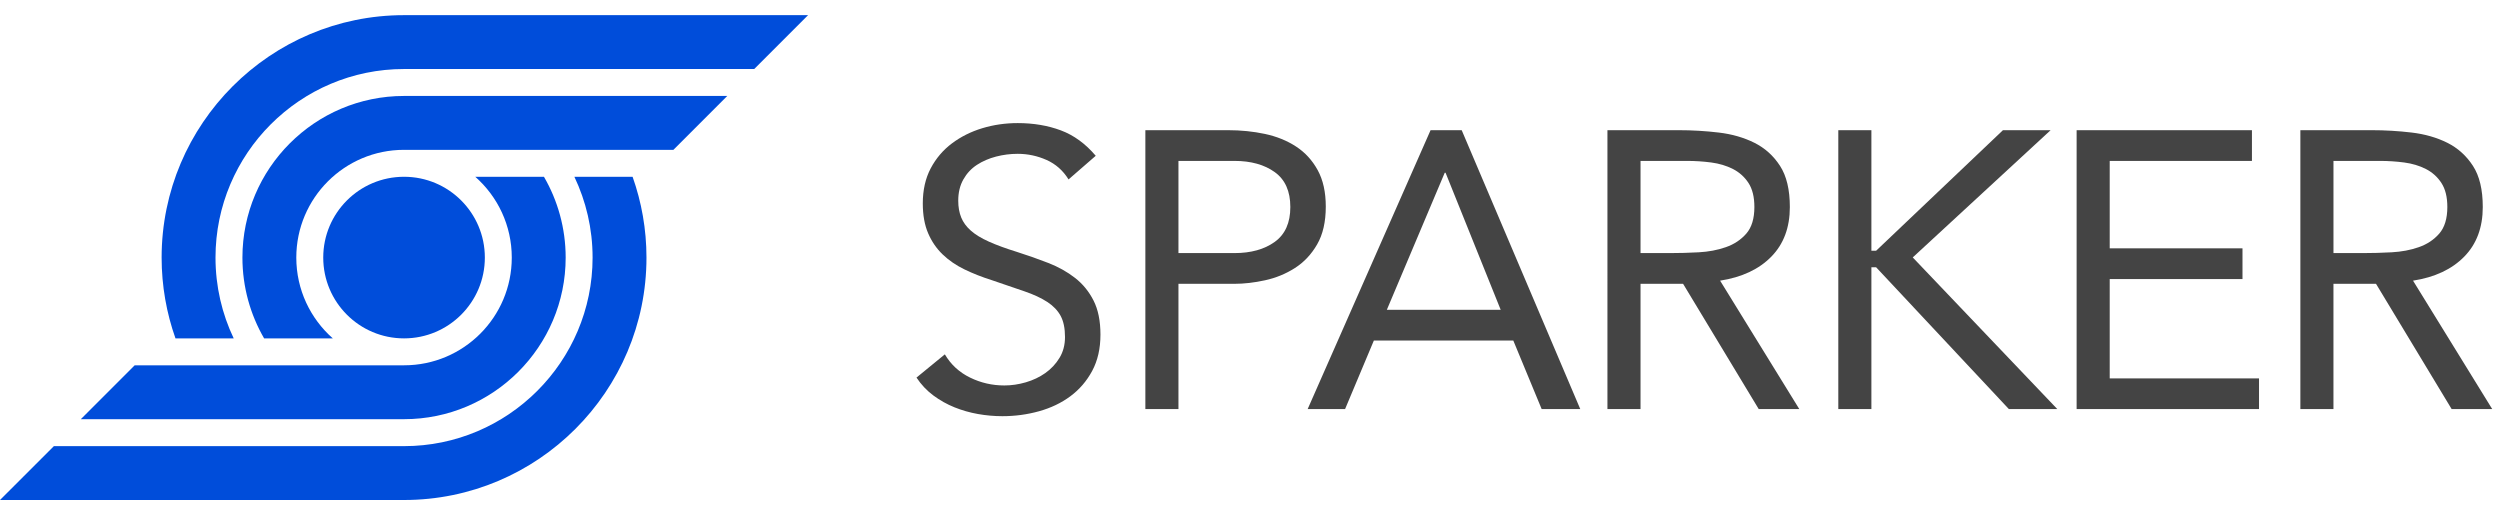 <?xml version="1.0" encoding="utf-8"?>
<!-- Generator: Adobe Illustrator 15.0.0, SVG Export Plug-In . SVG Version: 6.00 Build 0)  -->
<!DOCTYPE svg PUBLIC "-//W3C//DTD SVG 1.1//EN" "http://www.w3.org/Graphics/SVG/1.1/DTD/svg11.dtd">
<svg version="1.1" id="Layer_1" xmlns="http://www.w3.org/2000/svg" x="0px" y="0px"
	 width="165px" height="35px" viewBox="0 0 165 35" enable-background="new 0 0 165 35" xml:space="preserve">
<g>
	<circle fill="#004DDA" cx="26.667" cy="17" r="5.333"/>
	<path fill="#004DDA" d="M41.751,11.667h-3.842c0.77,1.618,1.202,3.426,1.202,5.333c0,6.862-5.583,12.445-12.445,12.445H3.556L0,33
		h26.667c8.823,0,16-7.178,16-16C42.667,15.131,42.343,13.336,41.751,11.667z"/>
	<path fill="#004DDA" d="M35.901,11.667h-4.534c1.478,1.303,2.41,3.209,2.41,5.333c0,3.927-3.183,7.11-7.111,7.11H8.889
		l-3.555,3.556h21.333c5.882,0,10.667-4.783,10.667-10.666C37.333,15.059,36.812,13.237,35.901,11.667z"/>
	<path fill="#004DDA" d="M11.582,22.334h3.843c-0.771-1.618-1.202-3.427-1.202-5.334c0-6.862,5.582-12.445,12.444-12.445h23.111
		L53.333,1H26.667c-8.822,0-16,7.178-16,16C10.667,18.869,10.99,20.664,11.582,22.334z"/>
	<path fill="#004DDA" d="M17.432,22.334h4.534c-1.477-1.304-2.41-3.209-2.41-5.334c0-3.927,3.184-7.111,7.111-7.111h17.778L48,6.333
		H26.667C20.785,6.333,16,11.118,16,17C16,18.941,16.522,20.764,17.432,22.334z"/>
</g>
	<g>
	<path fill="#444444" d="M70.524,11.842c-0.364-0.589-0.85-1.018-1.456-1.287c-0.607-0.269-1.239-0.403-1.898-0.403
		c-0.485,0-0.962,0.061-1.43,0.182c-0.468,0.122-0.889,0.304-1.261,0.546c-0.373,0.243-0.672,0.563-0.897,0.962
		c-0.226,0.399-0.338,0.867-0.338,1.404c0,0.416,0.065,0.784,0.195,1.105s0.342,0.611,0.637,0.871
		c0.294,0.26,0.693,0.503,1.196,0.728c0.502,0.225,1.118,0.451,1.846,0.676c0.71,0.226,1.399,0.468,2.067,0.728
		c0.667,0.26,1.256,0.589,1.768,0.988c0.511,0.398,0.918,0.896,1.222,1.495s0.455,1.349,0.455,2.249
		c0,0.919-0.182,1.716-0.546,2.393c-0.364,0.676-0.845,1.234-1.443,1.676c-0.598,0.443-1.287,0.771-2.067,0.988
		c-0.78,0.217-1.586,0.325-2.418,0.325c-0.537,0-1.075-0.048-1.612-0.143c-0.538-0.096-1.053-0.243-1.547-0.442
		s-0.958-0.459-1.391-0.779c-0.434-0.321-0.806-0.715-1.118-1.184l1.872-1.533c0.398,0.676,0.953,1.187,1.664,1.533
		c0.71,0.348,1.465,0.52,2.262,0.52c0.468,0,0.94-0.068,1.417-0.207c0.477-0.139,0.905-0.342,1.287-0.611
		c0.381-0.269,0.693-0.602,0.936-1.001c0.243-0.398,0.364-0.858,0.364-1.378c0-0.572-0.096-1.035-0.286-1.391
		c-0.191-0.355-0.485-0.664-0.884-0.924c-0.399-0.26-0.901-0.494-1.508-0.701c-0.607-0.209-1.317-0.451-2.132-0.729
		c-0.659-0.208-1.266-0.446-1.82-0.715c-0.555-0.269-1.036-0.598-1.443-0.988s-0.728-0.858-0.962-1.404s-0.351-1.2-0.351-1.963
		c0-0.884,0.173-1.655,0.52-2.314c0.347-0.658,0.815-1.209,1.404-1.651c0.589-0.442,1.256-0.775,2.002-1.001
		c0.745-0.225,1.525-0.338,2.34-0.338c1.04,0,1.989,0.161,2.847,0.481c0.858,0.321,1.625,0.88,2.301,1.677L70.524,11.842z"/>
		<path fill="#444444" d="M75.594,8.592h5.46c0.849,0,1.66,0.083,2.431,0.247c0.771,0.165,1.456,0.442,2.054,0.832
		s1.074,0.91,1.43,1.56s0.533,1.452,0.533,2.405c0,1.005-0.191,1.837-0.572,2.496c-0.381,0.659-0.871,1.179-1.469,1.56
		c-0.598,0.381-1.252,0.65-1.963,0.806s-1.387,0.234-2.028,0.234h-3.692V27h-2.184V8.592z M77.778,16.704h3.692
		c1.092,0,1.98-0.247,2.665-0.741c0.686-0.494,1.027-1.261,1.027-2.301s-0.342-1.807-1.027-2.301
		c-0.685-0.494-1.573-0.741-2.665-0.741h-3.692V16.704z"/>
		<path fill="#444444" d="M94.418,8.592h2.054L104.298,27h-2.548l-1.872-4.523h-9.204L88.775,27h-2.47L94.418,8.592z M95.406,11.4
		h-0.053l-3.822,9.048h7.515L95.406,11.4z"/>
		<path fill="#444444" d="M106.092,8.592h4.706c0.884,0,1.763,0.052,2.639,0.156s1.659,0.33,2.353,0.676
		c0.693,0.347,1.258,0.854,1.69,1.521c0.433,0.667,0.65,1.573,0.65,2.717c0,1.352-0.407,2.444-1.222,3.276
		c-0.815,0.832-1.941,1.361-3.381,1.585L118.754,27h-2.678l-4.992-8.268h-2.809V27h-2.184V8.592z M108.275,16.704h1.95
		c0.606,0,1.235-0.017,1.886-0.052c0.649-0.034,1.248-0.147,1.793-0.338c0.547-0.19,0.997-0.489,1.353-0.897
		c0.354-0.407,0.532-0.992,0.532-1.755c0-0.659-0.129-1.187-0.389-1.586c-0.261-0.399-0.604-0.706-1.027-0.923
		c-0.426-0.216-0.902-0.359-1.43-0.429c-0.529-0.069-1.062-0.104-1.6-0.104h-3.068V16.704z"/>
		<path fill="#444444" d="M121.328,8.592h2.184v7.956h0.312l8.371-7.956h3.146l-9.1,8.398L135.783,27h-3.197l-8.762-9.36h-0.312V27
		h-2.184V8.592z"/>
		<path fill="#444444"
			  d="M137.058,8.592h11.57v2.028h-9.387v5.772h8.763v2.028h-8.763v6.553h9.854V27h-12.038V8.592z"/>
		<path fill="#444444" d="M151.825,8.592h4.706c0.884,0,1.764,0.052,2.639,0.156s1.66,0.33,2.354,0.676
		c0.692,0.347,1.256,0.854,1.689,1.521c0.434,0.667,0.65,1.573,0.65,2.717c0,1.352-0.407,2.444-1.223,3.276
		c-0.814,0.832-1.941,1.361-3.38,1.585L164.487,27h-2.678l-4.992-8.268h-2.809V27h-2.184V8.592z M154.009,16.704h1.95
		c0.606,0,1.235-0.017,1.885-0.052c0.65-0.034,1.248-0.147,1.794-0.338c0.547-0.19,0.997-0.489,1.353-0.897
		c0.354-0.407,0.533-0.992,0.533-1.755c0-0.659-0.13-1.187-0.391-1.586c-0.26-0.399-0.603-0.706-1.026-0.923
		c-0.425-0.216-0.901-0.359-1.431-0.429c-0.528-0.069-1.062-0.104-1.599-0.104h-3.068V16.704z"/>
</g>
</svg>

